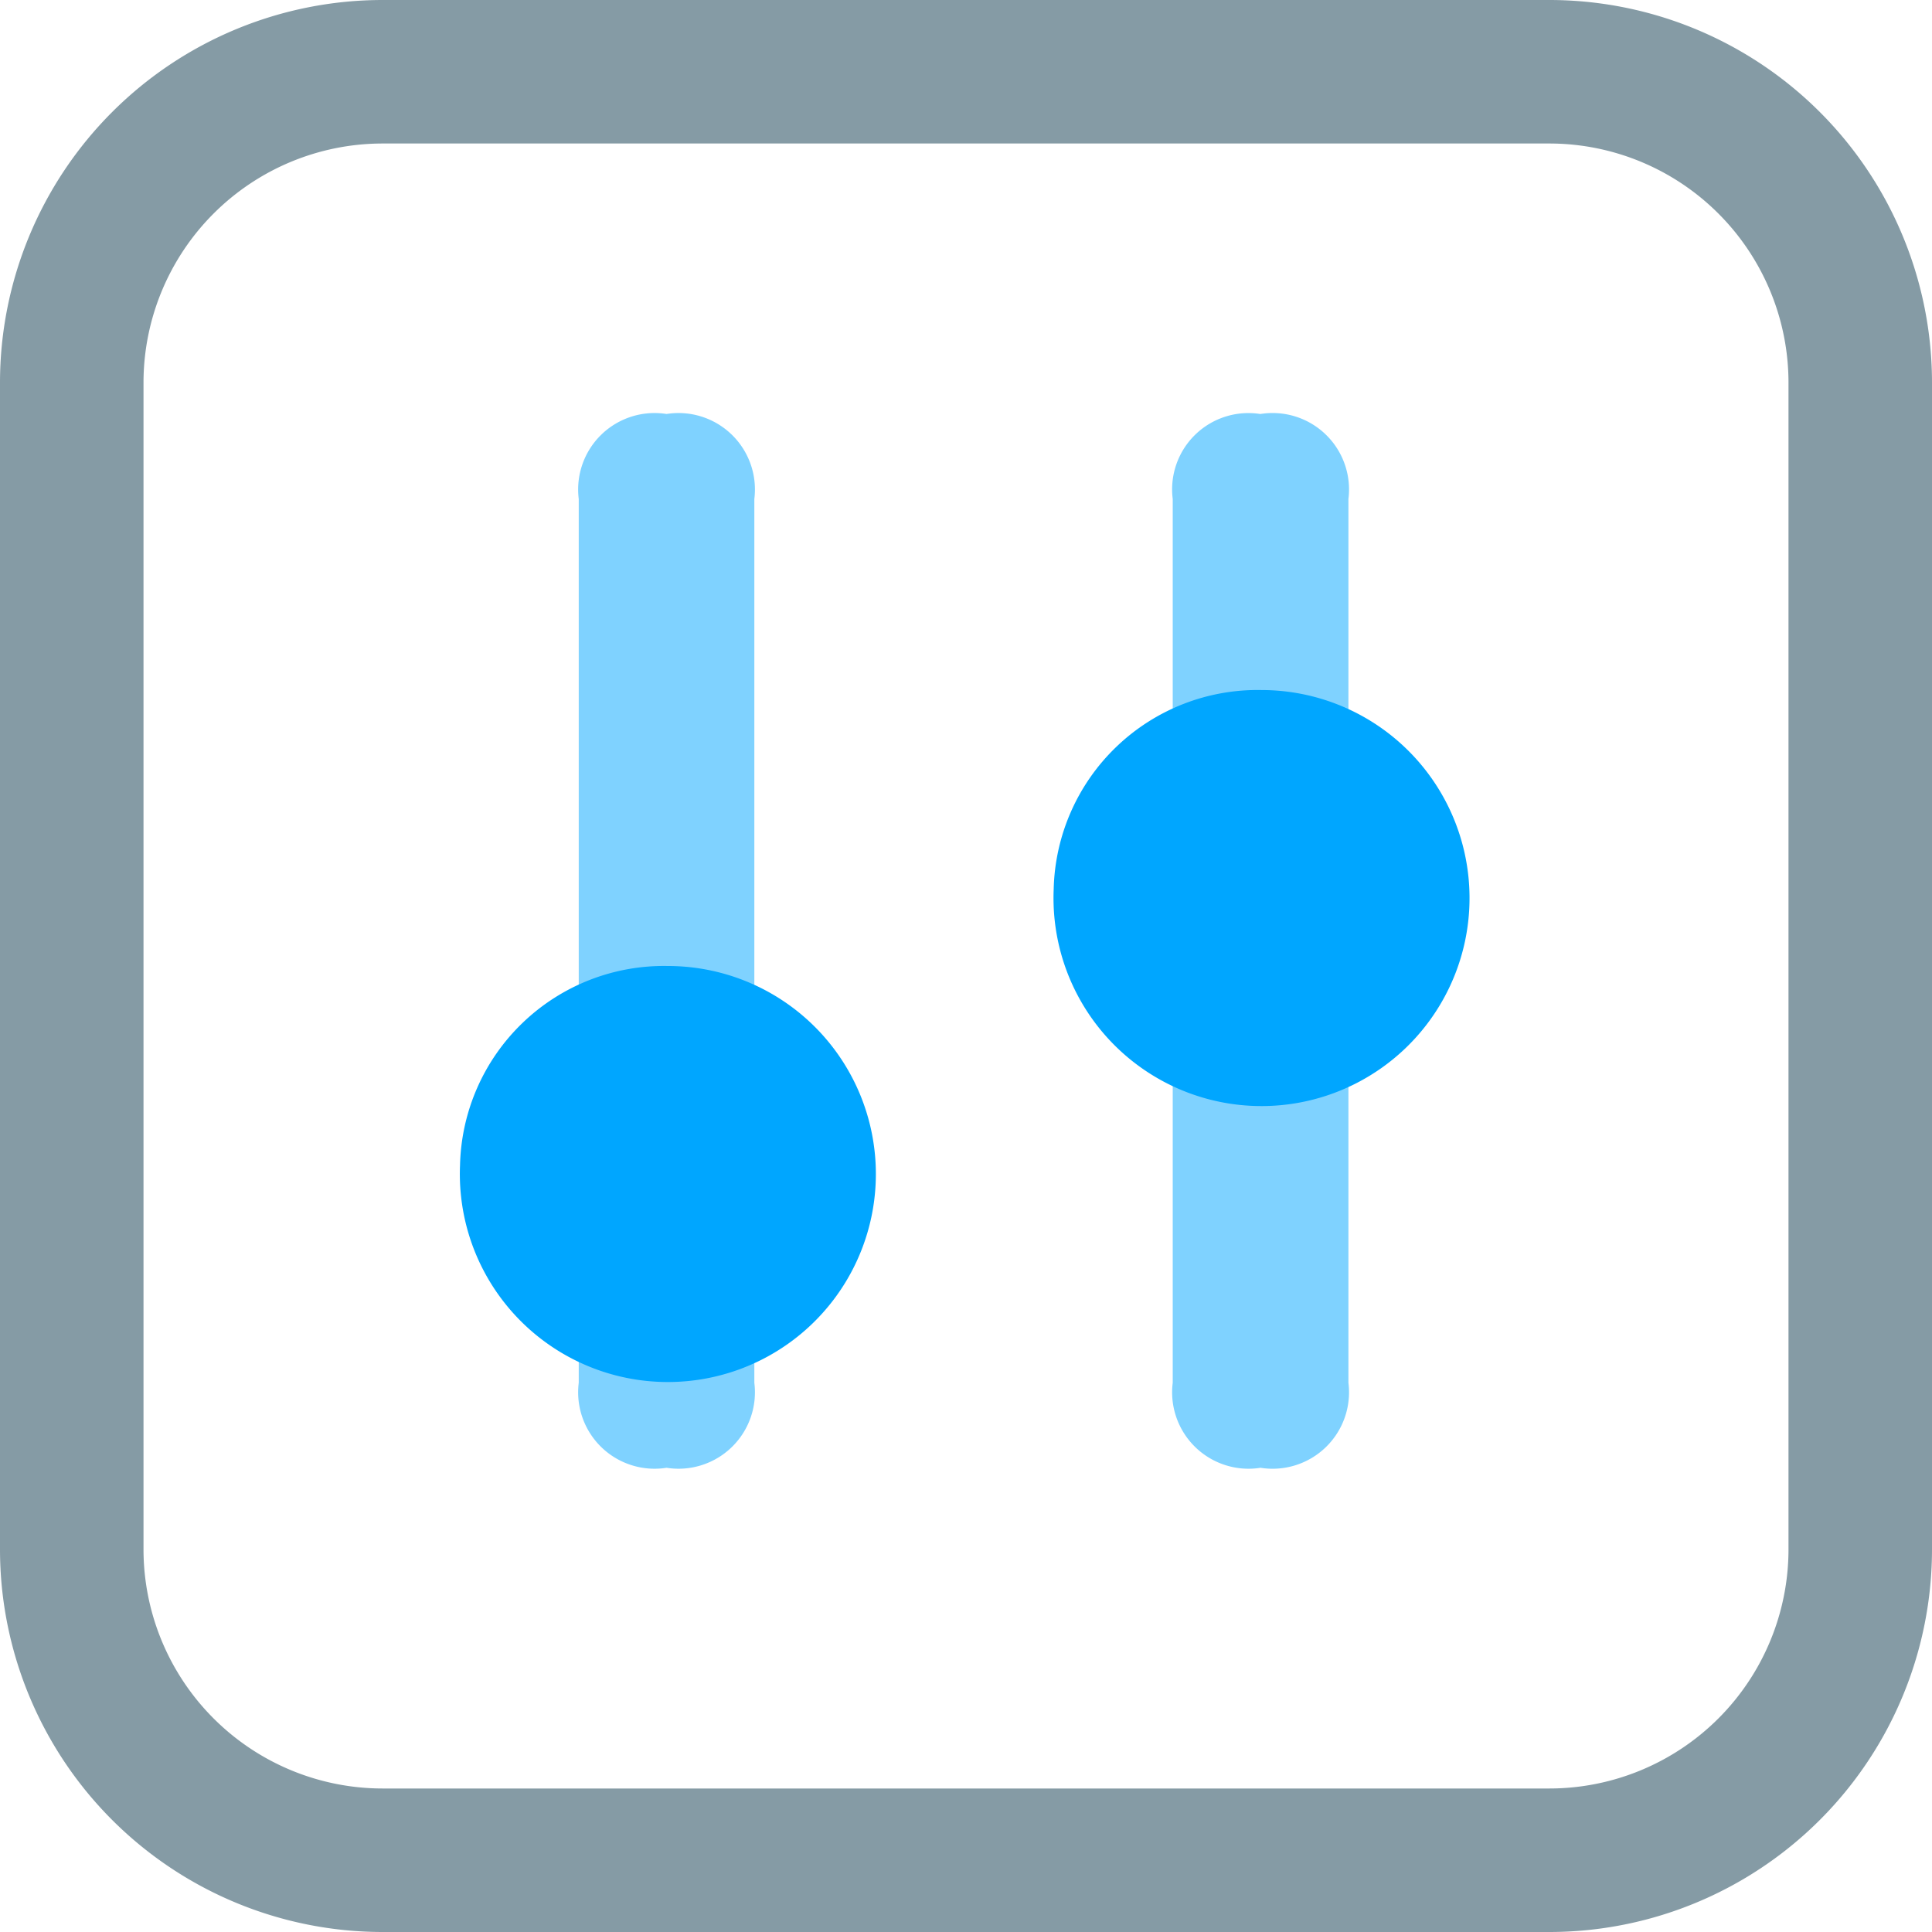 <svg xmlns="http://www.w3.org/2000/svg" width="18" height="18" viewBox="0 0 18 18">
  <g id="Group_12630" data-name="Group 12630" transform="translate(-45 -325)">
    <rect id="Rectangle_2411" data-name="Rectangle 2411" width="18" height="18" transform="translate(45 325)" fill="#333" opacity="0"/>
    <g id="控制_1_" data-name="控制 (1)" transform="translate(45 325)">
      <path id="Path_4833" data-name="Path 4833" d="M3.566,0H14.434A3.566,3.566,0,0,1,18,3.566V14.434A3.566,3.566,0,0,1,14.434,18H3.566A3.566,3.566,0,0,1,0,14.434V3.566A3.566,3.566,0,0,1,3.566,0Zm0,1.337A2.229,2.229,0,0,0,1.337,3.566V14.434a2.229,2.229,0,0,0,2.229,2.229H14.434a2.229,2.229,0,0,0,2.229-2.229V3.566a2.229,2.229,0,0,0-2.229-2.229H3.566Z" fill="#78909c" opacity="0.9"/>
      <path id="Path_4834" data-name="Path 4834" d="M306.737,219.429m.818,0h0a.712.712,0,0,1,.818.792v8.234a.712.712,0,0,1-.818.792h0a.712.712,0,0,1-.818-.792v-8.234A.712.712,0,0,1,307.555,219.429Z" transform="translate(-301.345 -215.572)" fill="#00a6ff" opacity="0.5"/>
      <path id="Path_4835" data-name="Path 4835" d="M243.81,513.856A1.938,1.938,0,1,0,245.746,512,1.9,1.9,0,0,0,243.81,513.856Z" transform="translate(-239.524 -503)" fill="#00a6ff"/>
      <path id="Path_4836" data-name="Path 4836" d="M621.4,219.429m.818,0h0a.712.712,0,0,1,.819.792v8.234a.712.712,0,0,1-.819.792h0a.712.712,0,0,1-.818-.792v-8.234A.711.711,0,0,1,622.215,219.429Z" transform="translate(-610.474 -215.572)" fill="#00a6ff" opacity="0.5"/>
      <path id="Path_4837" data-name="Path 4837" d="M558.47,367.57a1.938,1.938,0,1,0,1.937-1.856A1.9,1.9,0,0,0,558.47,367.57Z" transform="translate(-548.653 -359.285)" fill="#00a6ff"/>
    </g>
  </g>
</svg>
